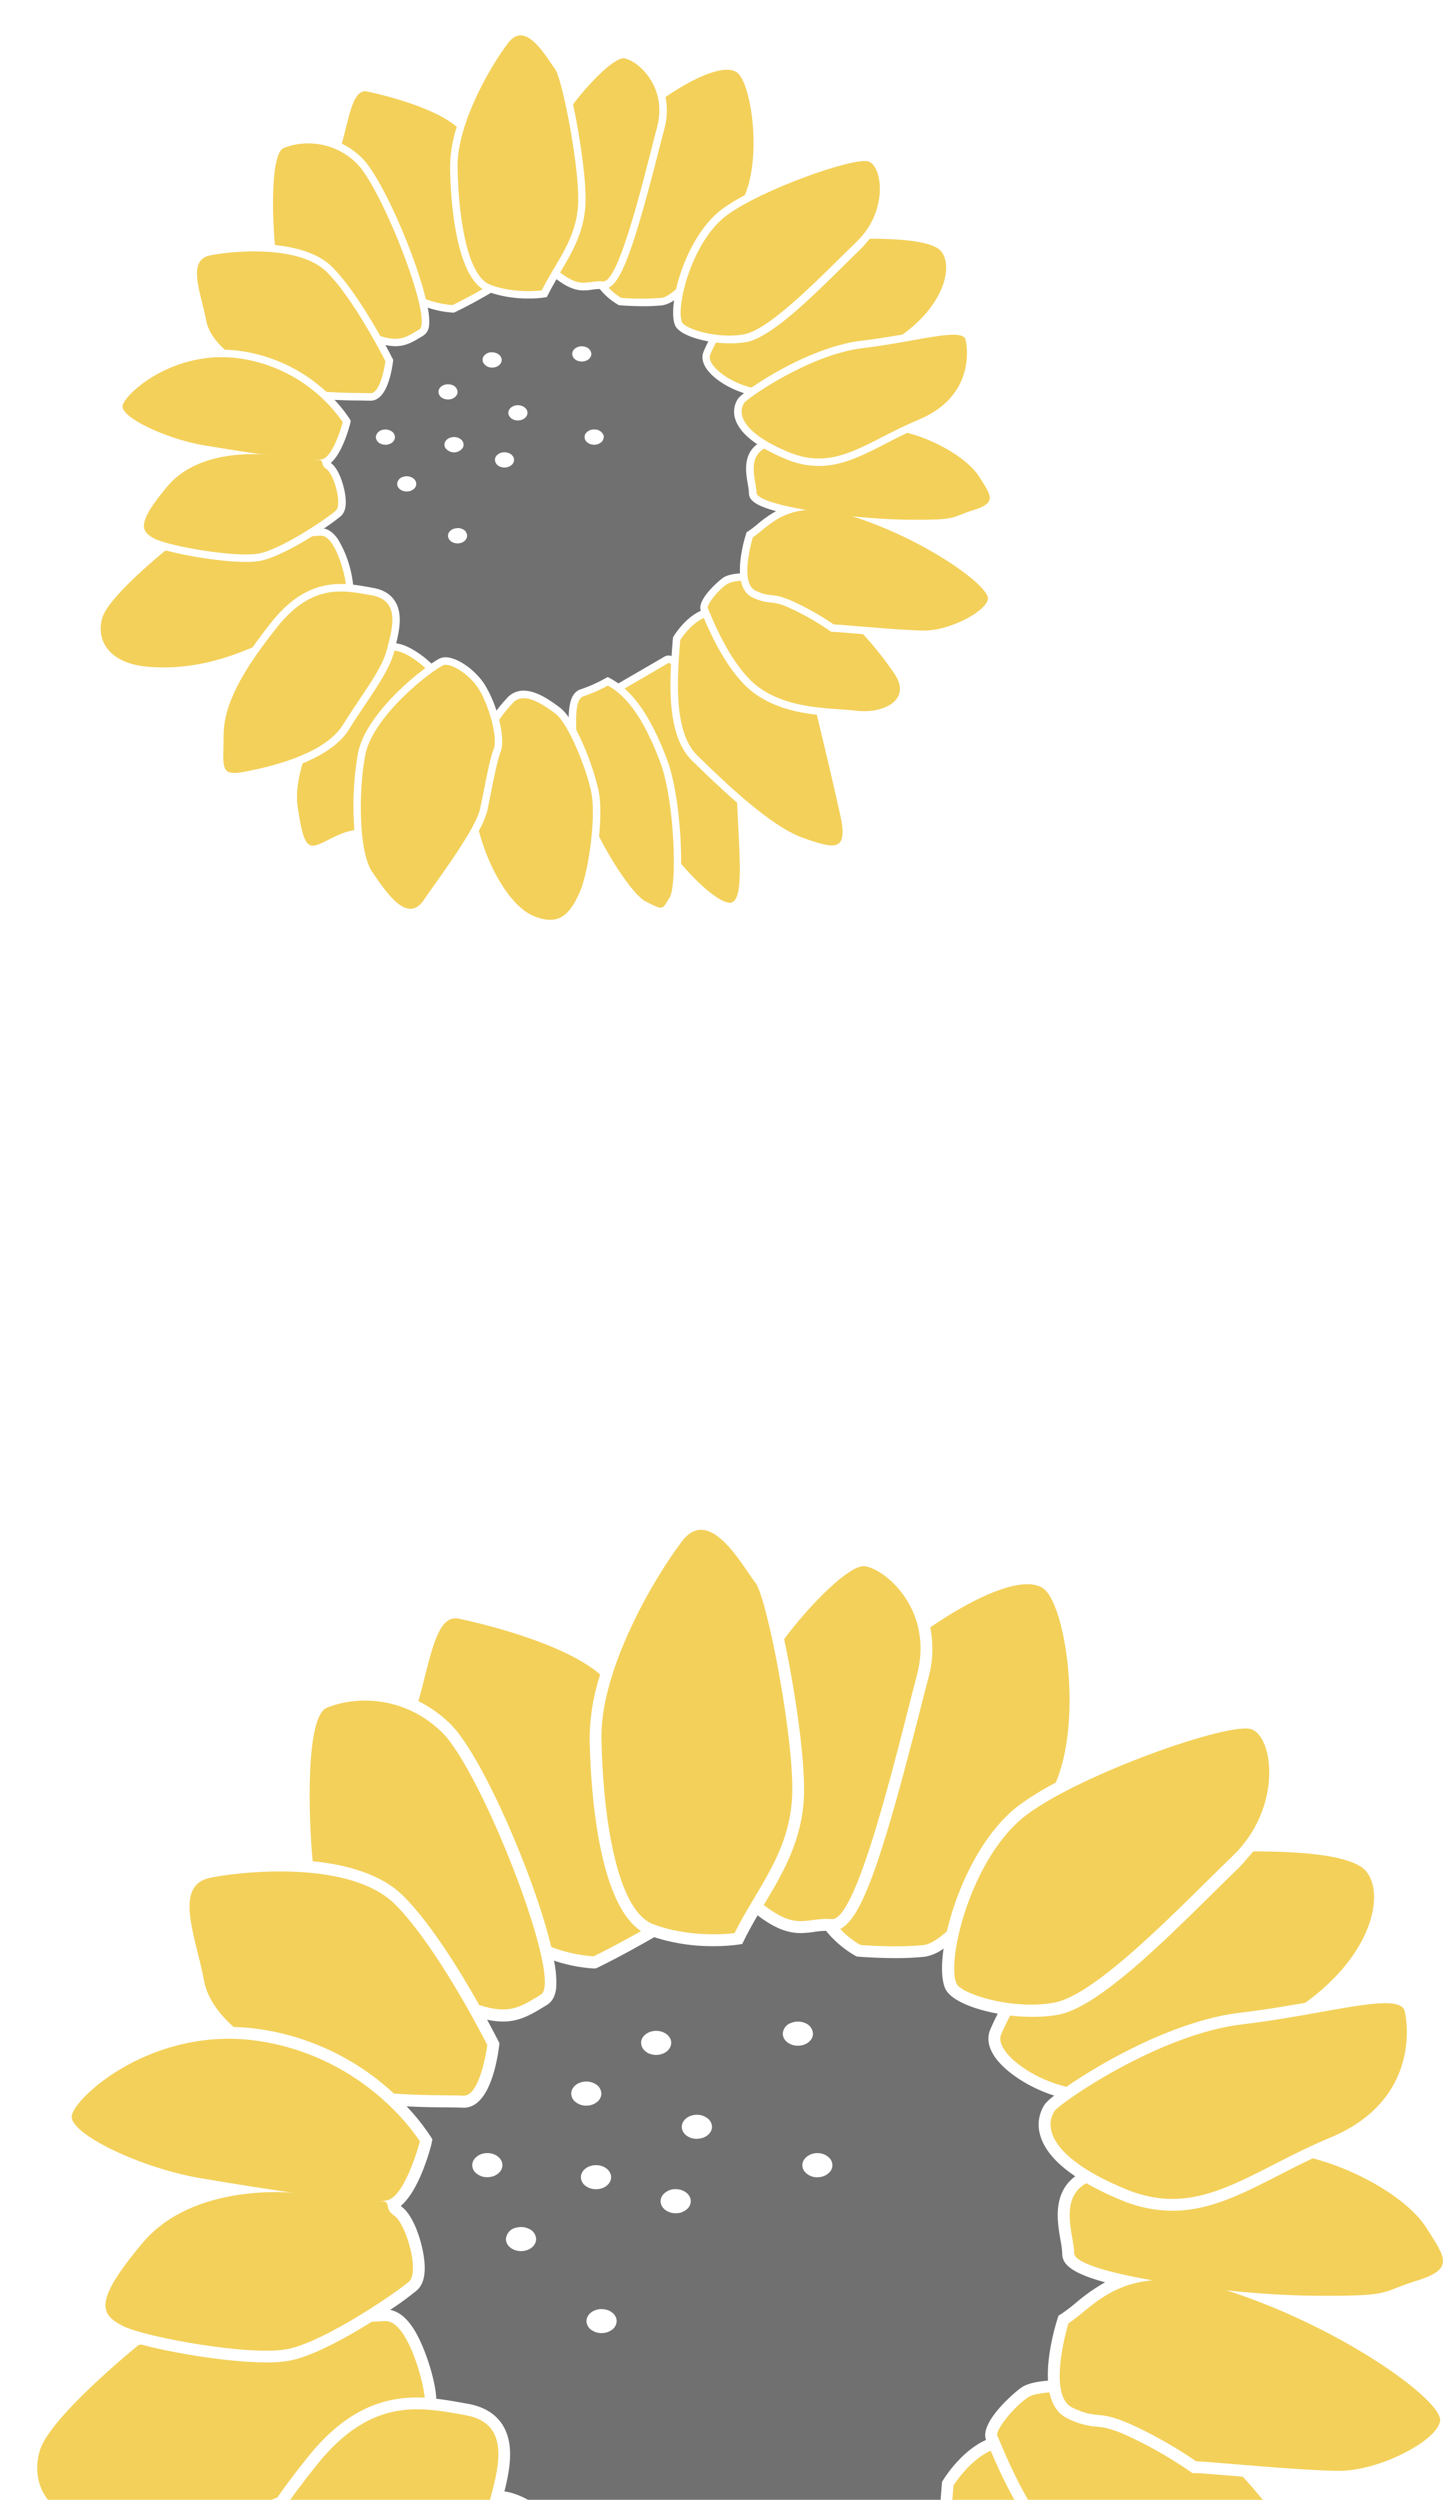 <svg xmlns="http://www.w3.org/2000/svg" xmlns:xlink="http://www.w3.org/1999/xlink" viewBox="0 0 471.04 815.97"><defs><style>.cls-1{fill:none;}.cls-2{clip-path:url(#clip-path);}.cls-3{fill:#f3d059;}.cls-4{fill:#717071;}</style><clipPath id="clip-path"><rect class="cls-1" width="471.04" height="815.97"/></clipPath></defs><g id="分層"><g class="cls-2"><path class="cls-3" d="M225.89,248.27c-7.1-6.92-7.44-20.62-6.84-31.53-.43-.27-.76-.37-1-.26-1.16.71-7.94,4.65-14.17,8.27,5.22,4.61,9.7,12.13,13.87,23.17,3.12,8.29,4.72,23.21,4.59,34.05,5.44,6.35,11.69,11.93,15.36,12.66,5.56,1.1,3.59-15.36,2.92-32.61C235,257.12,229.68,252,225.89,248.27Z"/><path class="cls-3" d="M266.65,233.32c-6.58-.77-13.68-2.34-19.87-6.63-8.75-6.07-14.75-19.62-17.05-25-4.4,2-7.67,7.2-7.67,7.2-.82,10.44-2.66,29.69,5.53,37.68s23.53,22.93,34.29,26.82,15.05,4.71,12.4-7.37C272.14,256.24,268.13,239.46,266.65,233.32Z"/><path class="cls-3" d="M215.51,248.78c-4.71-12.49-10-21.09-17.09-25a49.27,49.27,0,0,1-7.9,3.48c-2.31.73-2.6,5-2.41,11a86.92,86.92,0,0,1,7.28,19.78c.77,3.74.72,9.32.17,15,5.16,10.14,11.9,19.61,15.29,21.26,5.9,2.89,5.21,2.71,7.73-1.33S220.22,261.27,215.51,248.78Z"/><path class="cls-3" d="M116.86,245.85c2-10.34,14-21.88,22-27.78-3.27-3-7.46-5.59-10.13-5.67l-.14.54c-1.27,4.9-5,10.5-9.34,17-1.74,2.58-3.52,5.26-5.29,8.08-3,4.89-8.72,8.49-15.17,11.15-1.5,5-2.23,9.9-1.61,14.16,2.46,16.93,4.08,13.42,13,9.34a22.32,22.32,0,0,1,5.5-1.72A100.47,100.47,0,0,1,116.86,245.85Z"/><path class="cls-3" d="M88.68,203c6.76-8.44,13.95-12.38,22.62-12.38.53,0,1,0,1.57.05-.31-3.85-3.69-15.81-8-15.81-.53,0-1.55.06-2.94.17-5.48,3.43-12.15,7-16.77,8a26,26,0,0,1-4.95.39h0c-7.47,0-18.87-1.83-25.79-3.68l-.54.06s-18.34,14.8-20.46,21.81,1.73,14.81,14.62,16,24.67-2.09,34.44-6.33C84.3,208.65,86.37,205.92,88.68,203Z"/><path class="cls-3" d="M319.61,155.56c-3.67-5.72-13.65-11.72-23.42-14.28-2.46,1.15-4.77,2.34-7,3.5-7.68,3.93-14.32,7.32-21.95,7.32a27.39,27.39,0,0,1-10.64-2.23,60.9,60.9,0,0,1-7.12-3.45c-5.8,3.24-2.54,10.82-2.53,14.4,0,4.29,31.79,8.66,49,8.81s13.82-.62,21.66-3.07S323.7,162,319.61,155.56Z"/><path class="cls-3" d="M307.25,82.06c-2.66-3.3-13.13-4.15-23.35-4.13-.4.5-.82,1-1.27,1.49a26.59,26.59,0,0,1-2.11,2.3c-1.59,1.53-3.36,3.28-5.24,5.13-10.57,10.43-23.72,23.41-31.71,24.81a29.68,29.68,0,0,1-5,.41H238a37.07,37.07,0,0,1-4.28-.26c-.75,1.41-1.37,2.74-1.85,3.86-1.44,3.35,5.83,9.06,13.47,10.84,7.33-5.09,22.39-13.71,36-15.31,4.66-.55,9.15-1.3,13.27-2C308.42,99.24,311.1,86.85,307.25,82.06Z"/><path class="cls-3" d="M240.46,23.58c-4-2.63-13.52,1.47-23.22,8.1a22.55,22.55,0,0,1-.4,10.48c-.49,1.83-1.07,4.14-1.74,6.75-8,31.32-12.06,42.84-16.43,45a17.58,17.58,0,0,0,4.14,3.32,84.66,84.66,0,0,0,13.11,0c1.24-.14,2.88-1.17,4.77-2.82,2.08-9.1,7.36-20.47,15.07-26.17a59.5,59.5,0,0,1,7.35-4.51C248.73,50.58,245.14,26.62,240.46,23.58Z"/><path class="cls-3" d="M203.86,19.06c-3.12-.6-11.64,8.1-16.79,15,2.41,11.2,4.55,26.35,4,33.42-.63,8.68-4.43,15.07-8.1,21.24,0,.08-.1.15-.14.23l.08.06c7,5.32,8.6,2.45,14,2.84S211,54.64,214.48,41.54,208.43,19.94,203.86,19.06Z"/><path class="cls-3" d="M146.92,54.53a43.8,43.8,0,0,1,2.18-13.12c-7.48-6.49-24.5-10.55-29.23-11.54s-5.8,8.19-8.3,17a25.92,25.92,0,0,1,6.51,4.62C124.55,57.78,135.5,83,139,97.66a31.75,31.75,0,0,0,8.72,1.93s3.84-1.84,9.81-5.23C148.17,88.18,147,62.58,146.92,54.53Z"/><path class="cls-3" d="M116.39,53.29a22.36,22.36,0,0,0-23.76-5C88.32,50.12,88.85,70.38,89.75,80c6.81.68,14.12,2.58,18.74,7.2,5.72,5.73,11.81,15.69,15.64,22.48,6.2,2,8.46.45,12.74-2.15C141.58,104.61,124.58,61.2,116.39,53.29Z"/><path class="cls-3" d="M144.45,217.24c-6.76,3.87-22.94,17.61-25.19,29.08s-2.26,31.74,2.25,38.3,11.39,17.08,16.75,9.26,17-23.19,18.47-29.95,2.9-15.55,4.42-19.41-1.76-14.84-5-19.83S146.55,216,144.45,217.24Z"/><path class="cls-3" d="M281.75,207l-2.39-.2c-3.49-.29-6.5-.54-7.24-.54h-.76l-.63-.44a86.24,86.24,0,0,0-13.31-7.52,16.85,16.85,0,0,0-5.85-1.64,15.55,15.55,0,0,1-6-1.7c-2.11-1-3.21-3-3.71-5.36a10.36,10.36,0,0,0-4.44,1c-3.07,2-6.92,6.95-6.35,8,.7,1.26,7.16,19.19,17.1,26.08S270.8,231,279.6,232s18-3.49,12.5-11.89A115.92,115.92,0,0,0,281.75,207Z"/><path class="cls-3" d="M243,131.44c1-1.46,21.3-15.77,38.7-17.82s32.53-6.9,33.5-2.71,1.93,18.89-15.27,26.06-27,17-42.39,10.65S240.58,134.91,243,131.44Z"/><path class="cls-3" d="M272.13,203.82c2.33,0,20.53,1.85,29.18,2s20.72-6.3,21.17-10.35-18.85-18.27-41.83-26.16-29,2.26-34.89,6.05c0,0-4.58,14.87.85,17.42s4.85.34,11.77,3.31A89.3,89.3,0,0,1,272.13,203.82Z"/><path class="cls-3" d="M222.65,105.2c-2.16-4.93,3.17-26.46,14.61-34.93s41.63-19.07,46.22-17.58,6.58,16.16-3.83,26.19-28,28.73-36.89,30.28S223.55,107.27,222.65,105.2Z"/><path class="cls-3" d="M176.84,94.78c4.47-9,11-16.18,11.84-27.44s-5.16-42-7.55-44.92S171.86,6.28,166,13.87,149.16,40.43,149.36,54.5,152,89.87,160,92.94,176.84,94.78,176.84,94.78Z"/><path class="cls-3" d="M106.76,88.88c-8.9-8.91-30.25-7.07-38.09-5.53s-3.07,12.13-1.38,21.19c.68,3.64,3,6.83,6.14,9.63a46,46,0,0,1,5.86.52,51.79,51.79,0,0,1,27.22,13.2c5.77.45,11.15.33,14.39.46,3.51.14,4.91-10.45,4.91-10.45S115.67,97.78,106.76,88.88Z"/><path class="cls-3" d="M111.88,137.79a49.52,49.52,0,0,0-33-20.69C56.8,113.62,40.21,128.92,40,132.64s14.34,10.67,26.63,12.72,35,5.74,38.7,4.51S111.88,137.79,111.88,137.79Z"/><path class="cls-3" d="M121.3,194.31c-8.86-1.55-19.25-4.1-30.71,10.24S73,229.94,73,240,71.54,253.44,79.32,252s26.42-5.5,32.56-15.33,12.7-18,14.34-24.37S131.13,196,121.3,194.31Z"/><path class="cls-3" d="M86.22,148.43c-.45-.06-21-2.25-31.52,10.24s-8.6,14.9-4.15,17.21,26.42,6.29,34.1,4.76,22.88-12,25-14-.61-11.83-3.07-13.52-.31-3-2.92-3S86.22,148.43,86.22,148.43Z"/><path class="cls-3" d="M193,258.55c-1.64-8-7.58-22.53-11.68-25.6s-10.58-7.58-14.13-3.27a49.23,49.23,0,0,0-4.26,5.28c1,4.07,1.43,8,.48,10.46-1,2.63-2.11,8.07-3.15,13.32-.39,2-.77,3.9-1.15,5.7a27.16,27.16,0,0,1-2.8,6.74c3.47,13.14,10.75,24.76,17.64,27.71,8.6,3.69,12.08-.61,15.16-7.37S194.64,266.54,193,258.55Z"/><path class="cls-4" d="M244.47,160.82a19.46,19.46,0,0,0-.35-2.69c-.57-3.32-1.35-7.86,1.26-11.37a8.79,8.79,0,0,1,1.79-1.76c-3.91-2.63-6.32-5.42-7.2-8.34a7.66,7.66,0,0,1,1-6.6,11.56,11.56,0,0,1,1.93-1.72c-5.44-1.7-10.33-5-12.37-8.13-1.6-2.43-1.34-4.33-.84-5.5.41-.95.92-2.08,1.54-3.28-5.15-.94-9.81-2.82-10.85-5.22-.75-1.72-.84-4.67-.33-8.23a9.07,9.07,0,0,1-3.82,1.68,57,57,0,0,1-6.13.29c-3.94,0-7.31-.27-7.45-.28l-.52,0-.45-.25a21.67,21.67,0,0,1-5.9-5.09,20.16,20.16,0,0,0-2.52.23,19.09,19.09,0,0,1-2.7.24c-2.84,0-5.51-1.1-8.89-3.66-.91,1.56-1.81,3.14-2.61,4.76L178.45,97l-1.28.17a35,35,0,0,1-4.72.27h0a39.11,39.11,0,0,1-12.18-1.86c-6.83,4-11.3,6.1-11.49,6.19l-.55.26-.61,0a32.39,32.39,0,0,1-8-1.61,21,21,0,0,1,.47,5.63,4.41,4.41,0,0,1-1.92,3.51l-.45.27c-2.79,1.7-5.19,3.17-8.66,3.17a15,15,0,0,1-3.25-.39c1.29,2.38,2.09,4,2.21,4.2l.34.67-.1.74c-.5,3.78-2.21,12.57-7.27,12.57h-.16c-1,0-2.3-.05-3.76-.07-2.33,0-5-.06-7.88-.2a44.15,44.15,0,0,1,4.73,5.89l.59.91-.24,1.1c-.64,2.44-2.81,9.71-6.3,12.69l0,0c2.75,1.89,4.59,8,4.86,11.72.2,2.63-.3,4.46-1.51,5.59a64.34,64.34,0,0,1-5.59,4.09c1.7.32,3.27,1.53,4.67,3.63a36.3,36.3,0,0,1,4.86,14.71c1.84.21,3.62.52,5.36.83l1.08.2c3.32.57,5.75,2,7.22,4.33,2.52,3.93,1.52,9.35.4,13.78,3.42.38,8,3.29,11.52,6.61.88-.6,1.68-1.11,2.37-1.5a4.45,4.45,0,0,1,2.23-.56c3.76,0,9.57,4,12.7,8.78a38.92,38.92,0,0,1,3.92,8.65,44.75,44.75,0,0,1,3.31-3.95,7.09,7.09,0,0,1,5.58-2.58c3.91,0,8,2.66,11.83,5.53a14.19,14.19,0,0,1,2.85,3.17c.13-5,1-8.24,4.14-9.22a46.12,46.12,0,0,0,7.43-3.28l1.19-.66,1.19.65a24.1,24.1,0,0,1,2.27,1.45c6.44-3.73,13.77-8,15-8.72a2.82,2.82,0,0,1,1.45-.4,2.88,2.88,0,0,1,.92.18c.11-1.56.22-3,.33-4.42l.14-1.69.31-.5c.44-.7,3.86-6,8.77-8.15-1.39-3.74,6.19-10.07,7.31-10.82.46-.3,1.69-1.12,5.48-1.41-.27-5.08,1.36-10.87,1.88-12.56l.27-.86.75-.48a31.45,31.45,0,0,0,2.76-2.11,37.41,37.41,0,0,1,6.11-4.3C245.33,164.7,244.47,162.65,244.47,160.82ZM128.92,142.69a2.14,2.14,0,0,1-.06.5,2.56,2.56,0,0,1-1.31,1.56,3.81,3.81,0,0,1-3.48,0,2.56,2.56,0,0,1-1.31-1.56,2.14,2.14,0,0,1-.06-.5h0a2.16,2.16,0,0,1,.06-.51,2.88,2.88,0,0,1,2.42-1.93,4.23,4.23,0,0,1,.63-.05h0a3.76,3.76,0,0,1,1.74.42,2.56,2.56,0,0,1,1.31,1.56,2.16,2.16,0,0,1,.06.51Zm3.84,17.74c-1.72,0-3.11-1.11-3.11-2.48a2.54,2.54,0,0,1,1.9-2.29,3.66,3.66,0,0,1,1.21-.2c1.72,0,3.12,1.11,3.12,2.49S134.48,160.43,132.76,160.43Zm10.37-32.51c0-1.38,1.39-2.49,3.11-2.49a3.76,3.76,0,0,1,1.22.2,2.55,2.55,0,0,1,1.9,2.29c0,1.37-1.4,2.48-3.12,2.48a3.7,3.7,0,0,1-1.58-.35A2.45,2.45,0,0,1,143.13,127.92Zm2.21,18.22a2.06,2.06,0,0,1-.25-1c0-1.37,1.4-2.48,3.12-2.48s3.11,1.11,3.11,2.48a2,2,0,0,1-.24,1,3.47,3.47,0,0,1-5.74,0Zm7.13,28.74a2.16,2.16,0,0,1-.06.51,2.21,2.21,0,0,1-.47.88,2.82,2.82,0,0,1-.84.68,3.92,3.92,0,0,1-1.11.37,4.46,4.46,0,0,1-.63.05h0a3.73,3.73,0,0,1-1.74-.42,2.53,2.53,0,0,1-1.31-1.56,1.75,1.75,0,0,1-.07-.51h0a2.26,2.26,0,0,1,.91-1.75,3.82,3.82,0,0,1,.47-.31,3.73,3.73,0,0,1,1.74-.42h0a4.46,4.46,0,0,1,.63,0,3.92,3.92,0,0,1,1.11.37,2.4,2.4,0,0,1,1.37,2.06Zm6.43-55.37a2.76,2.76,0,0,1-.84-.67,2.35,2.35,0,0,1-.47-.88,2.16,2.16,0,0,1-.06-.51h0a2.14,2.14,0,0,1,.06-.5,2.47,2.47,0,0,1,.47-.89,3.1,3.1,0,0,1,.84-.67A3.69,3.69,0,0,1,160,115a4.23,4.23,0,0,1,.63,0h0a3.79,3.79,0,0,1,1.74.42A2.59,2.59,0,0,1,163.7,117a2.14,2.14,0,0,1,.06.5h0a2.16,2.16,0,0,1-.06.51,2.55,2.55,0,0,1-1.31,1.55,3.76,3.76,0,0,1-3.49,0Zm5.78,33.09a3.66,3.66,0,0,1-1.21-.2,2.54,2.54,0,0,1-1.9-2.29,2.13,2.13,0,0,1,.53-1.39,3.38,3.38,0,0,1,2.58-1.09c1.72,0,3.12,1.11,3.12,2.48S166.4,152.6,164.68,152.6Zm4.38-15.36a3.61,3.61,0,0,1-1.74-.42,2.5,2.5,0,0,1-1.31-1.56,1.68,1.68,0,0,1-.07-.5h0a2.27,2.27,0,0,1,.91-1.76,3.58,3.58,0,0,1,2.21-.73,3.66,3.66,0,0,1,1.21.2,3.24,3.24,0,0,1,1,.53,2.67,2.67,0,0,1,.38.37,2.09,2.09,0,0,1,.53,1.39C172.17,136.13,170.78,137.24,169.06,137.24Zm17.74-21.72c0-1.37,1.39-2.48,3.11-2.48h0a3.75,3.75,0,0,1,1.37.26,2.52,2.52,0,0,1,1.75,2.22c0,1.38-1.4,2.49-3.12,2.49S186.8,116.9,186.8,115.52Zm10.26,27.17a2.14,2.14,0,0,1-.06.5,2.59,2.59,0,0,1-1.31,1.56,3.79,3.79,0,0,1-1.74.42,3.73,3.73,0,0,1-1.74-.42,2.73,2.73,0,0,1-1.13-1.1,2,2,0,0,1-.25-1,2,2,0,0,1,.25-1A3.21,3.21,0,0,1,194,140.2a3,3,0,0,1,3.05,2,2.16,2.16,0,0,1,.06.51Z"/><path class="cls-3" d="M381.81,850c-10.41-1.21-21.64-3.69-31.43-10.47-13.83-9.6-23.32-31-27-39.6-7,3.12-12.13,11.38-12.13,11.38-1.29,16.51-4.2,46.95,8.75,59.58s37.2,36.27,54.22,42.43,23.81,7.44,19.61-11.66C390.49,886.3,384.15,859.77,381.81,850Z"/><path class="cls-3" d="M100.39,802.14c10.68-13.36,22-19.58,35.75-19.58.84,0,1.67,0,2.49.07-.49-6.07-5.84-25-12.7-25-.84,0-2.45.09-4.64.25-8.67,5.43-19.22,11.16-26.53,12.62a41,41,0,0,1-7.81.62h0c-11.81,0-29.84-2.89-40.79-5.81l-.85.09S16.3,788.81,13,799.91s2.72,23.41,23.11,25.25c20.21,1.83,39-3.31,54.47-10C93.45,811,96.72,806.72,100.39,802.14Z"/><path class="cls-3" d="M465.55,727.09c-5.8-9.05-21.58-18.53-37-22.59-3.89,1.83-7.55,3.7-11.14,5.54-12.14,6.21-22.63,11.57-34.7,11.57a43.5,43.5,0,0,1-16.84-3.52,97,97,0,0,1-11.24-5.46c-9.19,5.13-4,17.12-4,22.78,0,6.79,50.28,13.68,77.48,13.92s21.86-1,34.25-4.85S472,737.19,465.55,727.09Z"/><path class="cls-3" d="M446,610.87c-4.2-5.22-20.76-6.57-36.93-6.54-.63.8-1.3,1.58-2,2.35a42,42,0,0,1-3.34,3.64c-2.52,2.43-5.32,5.18-8.29,8.12-16.71,16.49-37.51,37-50.14,39.22a46.65,46.65,0,0,1-7.91.65h-.87a58.2,58.2,0,0,1-6.76-.41c-1.19,2.23-2.17,4.34-2.93,6.11-2.27,5.3,9.22,14.33,21.3,17.14,11.59-8,35.41-21.68,56.94-24.21,7.36-.87,14.47-2.06,21-3.21C447.86,638,452.1,618.43,446,610.87Z"/><path class="cls-3" d="M340.4,518.38c-6.4-4.15-21.38,2.33-36.73,12.81a35.77,35.77,0,0,1-.63,16.58c-.77,2.89-1.7,6.54-2.75,10.67-12.61,49.52-19.08,67.74-26,71.18a28,28,0,0,0,6.54,5.24s12,1,20.73,0c2-.22,4.57-1.85,7.54-4.45C312.42,616,320.77,598,333,589a95.55,95.55,0,0,1,11.63-7.12C353.48,561.09,347.79,523.19,340.4,518.38Z"/><path class="cls-3" d="M282.51,511.24c-4.93-.95-18.4,12.81-26.55,23.79,3.81,17.7,7.21,41.65,6.4,52.83-1,13.73-7,23.83-12.82,33.6-.07.11-.14.24-.22.36l.12.09c11,8.42,13.6,3.88,22.12,4.5s22.25-58.9,27.75-79.63S289.74,512.64,282.51,511.24Z"/><path class="cls-3" d="M192.48,567.33a69.25,69.25,0,0,1,3.44-20.74c-11.82-10.28-38.74-16.69-46.22-18.25-7.29-1.53-9.16,12.94-13.13,26.94a41,41,0,0,1,10.31,7.31c10.22,9.87,27.54,49.8,33.07,72.94a49.76,49.76,0,0,0,13.79,3.05s6.07-2.9,15.51-8.26C194.46,620.53,192.67,580.06,192.48,567.33Z"/><path class="cls-3" d="M144.2,565.36c-12.95-12.5-29.15-11.46-37.57-7.89-6.82,2.88-6,34.92-4.56,50.06,10.78,1.07,22.33,4.08,29.63,11.38,9.06,9.06,18.69,24.81,24.73,35.55,9.81,3.2,13.39.71,20.15-3.41C184,646.52,157.15,577.87,144.2,565.36Z"/><path class="cls-3" d="M405.68,808.43l-3.78-.32c-5.51-.45-10.28-.85-11.44-.85h-1.21l-1-.7a138.5,138.5,0,0,0-21.05-11.89c-5.09-2.18-7.21-2.39-9.26-2.59a24.56,24.56,0,0,1-9.48-2.69c-3.33-1.57-5.08-4.72-5.87-8.47-3.25.23-5.75.76-7,1.61-4.86,3.24-10.94,11-10,12.63,1.12,2,11.33,30.34,27,41.24s35.79,10,49.71,11.56,28.5-5.52,19.75-18.8A179.76,179.76,0,0,0,405.68,808.43Z"/><path class="cls-3" d="M344.33,688.94c1.57-2.3,33.67-24.93,61.2-28.17s51.44-10.92,53-4.29,3,29.87-24.16,41.2-42.75,26.88-67,16.84S340.58,694.43,344.33,688.94Z"/><path class="cls-3" d="M390.47,803.41c3.68,0,32.47,2.92,46.15,3.1s32.76-10,33.48-16.36-29.82-28.89-66.16-41.37-45.83,3.58-55.16,9.57c0,0-7.25,23.51,1.33,27.55s7.68.53,18.62,5.23A141.23,141.23,0,0,1,390.47,803.41Z"/><path class="cls-3" d="M312.23,647.46c-3.42-7.81,5-41.85,23.1-55.24s65.83-30.16,73.09-27.8,10.41,25.55-6.06,41.41S358.09,651.26,344,653.71,313.66,650.73,312.23,647.46Z"/><path class="cls-3" d="M239.78,631c7.07-14.25,17.44-25.59,18.73-43.4s-8.16-66.42-11.93-71S231.91,491,222.7,503,196,545,196.34,567.28s4.21,55.92,16.83,60.78S239.78,631,239.78,631Z"/><path class="cls-3" d="M129,621.64c-14.09-14.09-47.85-11.17-60.23-8.74s-4.86,19.18-2.19,33.51c1.07,5.75,4.73,10.8,9.71,15.23a70.48,70.48,0,0,1,9.27.83,81.79,81.79,0,0,1,43,20.87c9.13.71,17.62.51,22.74.72,5.57.22,7.77-16.52,7.77-16.52S143.07,635.73,129,621.64Z"/><path class="cls-3" d="M137.07,699c-.64-1-17.16-27.2-52.13-32.71S23.73,685,23.41,690.84,46.08,707.72,65.51,711s55.37,9.07,61.2,7.13S137.07,699,137.07,699Z"/><path class="cls-3" d="M152,788.36c-14-2.45-30.44-6.48-48.57,16.19s-27.85,40.15-27.85,56-2.27,21.29,10,19.07,41.77-8.71,51.48-24.25,20.08-28.5,22.67-38.54S167.51,791.07,152,788.36Z"/><path class="cls-3" d="M96.49,715.82c-.71-.1-33.18-3.57-49.85,16.19s-13.6,23.56-6.55,27.2,41.77,10,53.92,7.53,36.18-18.94,39.58-22.1-1-18.7-4.85-21.37-.5-4.73-4.62-4.8S96.49,715.82,96.49,715.82Z"/><path class="cls-4" d="M346.73,735.41a30.13,30.13,0,0,0-.56-4.26c-.9-5.25-2.13-12.43,2-18a13.82,13.82,0,0,1,2.83-2.78c-6.18-4.15-10-8.57-11.38-13.19a12,12,0,0,1,1.52-10.43,18.07,18.07,0,0,1,3-2.72c-8.59-2.7-16.33-8-19.55-12.86-2.54-3.85-2.13-6.85-1.33-8.7.64-1.51,1.46-3.28,2.43-5.19-8.13-1.48-15.5-4.46-17.16-8.25-1.19-2.72-1.32-7.39-.51-13a14.18,14.18,0,0,1-6.05,2.66,87.54,87.54,0,0,1-9.69.46c-6.22,0-11.55-.43-11.78-.45l-.82-.06-.72-.4a34,34,0,0,1-9.32-8,31.43,31.43,0,0,0-4,.37,31.58,31.58,0,0,1-4.27.37c-4.49,0-8.72-1.74-14.06-5.78-1.44,2.46-2.85,5-4.13,7.53l-.9,1.82-2,.28a58.55,58.55,0,0,1-7.46.42h0a61.77,61.77,0,0,1-19.26-2.93c-10.79,6.23-17.86,9.63-18.17,9.78l-.87.42-1,0a51.26,51.26,0,0,1-12.7-2.55,32.79,32.79,0,0,1,.74,8.9c-.29,2.64-1.31,4.51-3,5.56l-.71.43c-4.41,2.69-8.21,5-13.7,5a24.46,24.46,0,0,1-5.14-.61c2,3.75,3.32,6.27,3.5,6.63l.53,1.06-.15,1.18c-.79,6-3.49,19.86-11.49,19.86h-.26c-1.63-.07-3.63-.09-5.94-.12-3.68,0-7.94-.09-12.46-.32a71,71,0,0,1,7.48,9.32l.93,1.43L140.8,700c-1,3.87-4.44,15.36-10,20.07l.09.06c4.35,3,7.26,12.69,7.69,18.54.3,4.17-.48,7.06-2.39,8.83a99.1,99.1,0,0,1-8.84,6.48c2.68.51,5.16,2.42,7.38,5.74,3.84,5.72,7.48,17.31,7.68,23.26,2.92.33,5.72.83,8.47,1.32l1.72.3c5.25.92,9.08,3.22,11.41,6.85,4,6.22,2.41,14.79.64,21.79,5.41.61,12.67,5.2,18.21,10.46,1.39-.95,2.67-1.75,3.76-2.38a7,7,0,0,1,3.52-.88c5.94,0,15.13,6.36,20.07,13.88a60.69,60.69,0,0,1,6.2,13.68,74.14,74.14,0,0,1,5.24-6.25,11.24,11.24,0,0,1,8.83-4.08c6.18,0,12.64,4.21,18.7,8.75a22.22,22.22,0,0,1,4.51,5c.21-7.89,1.67-13,6.54-14.57A73.56,73.56,0,0,0,272,831.63l1.87-1,1.88,1a37.77,37.77,0,0,1,3.61,2.3c10.18-5.91,21.76-12.64,23.66-13.79a4.46,4.46,0,0,1,2.3-.63,4.37,4.37,0,0,1,1.45.28c.17-2.47.35-4.82.52-7l.22-2.68.49-.8c.69-1.11,6.1-9.43,13.87-12.88-2.2-5.92,9.78-15.93,11.55-17.11.73-.48,2.68-1.78,8.68-2.24-.44-8,2.15-17.19,3-19.86l.42-1.35,1.18-.76a50.78,50.78,0,0,0,4.38-3.34,60.07,60.07,0,0,1,9.66-6.8C348.09,741.54,346.73,738.29,346.73,735.41ZM164,706.73c0,2.17-2.2,3.93-4.93,3.93a5.5,5.5,0,0,1-3.8-1.43v0a3.44,3.44,0,0,1-1.11-2.48h0a3.27,3.27,0,0,1,.59-1.87,4.08,4.08,0,0,1,.25-.33,4.71,4.71,0,0,1,.6-.58,5.35,5.35,0,0,1,2-1,5.78,5.78,0,0,1,1.46-.18h0a6,6,0,0,1,1.92.31l.43.16a5.46,5.46,0,0,1,.79.43,4.43,4.43,0,0,1,1.2,1.16,3.27,3.27,0,0,1,.59,1.87Zm11,24.13c0,2.17-2.2,3.93-4.92,3.93s-4.93-1.76-4.93-3.93h0a4.16,4.16,0,0,1,3.46-3.75l.47-.1a6.53,6.53,0,0,1,1-.08h0a6.4,6.4,0,0,1,1,.08,5.42,5.42,0,0,1,1.35.4,3.89,3.89,0,0,1,2.58,3.45Zm11.47-47.49c0-2.17,2.2-3.93,4.93-3.93a5.72,5.72,0,0,1,2.9.77,3.73,3.73,0,0,1,2,3.16c0,2.17-2.2,3.93-4.92,3.93a5.48,5.48,0,0,1-3.81-1.43A3.48,3.48,0,0,1,186.48,683.37Zm4,29.49a3.41,3.41,0,0,1-.84-2.2c0-2.17,2.21-3.93,4.93-3.93s4.92,1.76,4.92,3.93-2.2,3.93-4.92,3.93a5.74,5.74,0,0,1-3.14-.9A4.76,4.76,0,0,1,190.43,712.86Zm10.83,44.79a3.67,3.67,0,0,1-1.8,3,5.23,5.23,0,0,1-1.21.59,6,6,0,0,1-1.92.31h0a5.7,5.7,0,0,1-3.13-.9,3.66,3.66,0,0,1-1.79-3h0a3.32,3.32,0,0,1,.59-1.88,3.92,3.92,0,0,1,.25-.32,3.67,3.67,0,0,1,.6-.58l.35-.26a5.7,5.7,0,0,1,3.13-.89h0a6.28,6.28,0,0,1,1.92.3,5,5,0,0,1,1.56.85,3.73,3.73,0,0,1,.61.58,3.81,3.81,0,0,1,.24.32,3.33,3.33,0,0,1,.6,1.88Zm10.17-87.56a4.19,4.19,0,0,1-.73-.48,3.68,3.68,0,0,1-.6-.58,3.64,3.64,0,0,1-.75-1.41,3.42,3.42,0,0,1-.1-.79h0a2.6,2.6,0,0,1,0-.4,3.41,3.41,0,0,1,.82-1.8,3.68,3.68,0,0,1,.6-.58,5.18,5.18,0,0,1,1.56-.84,6,6,0,0,1,1.92-.31h0a5.7,5.7,0,0,1,3.13.9,3.12,3.12,0,0,1,.35.25,3.68,3.68,0,0,1,.6.58,3.41,3.41,0,0,1,.82,1.8,2.6,2.6,0,0,1,0,.4h0a3.42,3.42,0,0,1-.1.79,3.64,3.64,0,0,1-.75,1.41,3.68,3.68,0,0,1-.6.58,3.12,3.12,0,0,1-.35.25,4,4,0,0,1-.57.32,6,6,0,0,1-5.31-.09ZM224.36,721a5.44,5.44,0,0,1-3.8,1.43c-2.72,0-4.92-1.76-4.92-3.93a3.25,3.25,0,0,1,.33-1.41,3.54,3.54,0,0,1,.45-.71l.08-.09a5.31,5.31,0,0,1,4.06-1.72c2.72,0,4.93,1.76,4.93,3.93A3.45,3.45,0,0,1,224.36,721Zm3.12-22.85c-2.72,0-4.92-1.76-4.92-3.93h0c0-2.17,2.2-3.93,4.92-3.93a5.57,5.57,0,0,1,3.52,1.19,3.55,3.55,0,0,1,1.41,2.74C232.41,696.36,230.2,698.12,227.48,698.12Zm28.05-34.34h0a3.92,3.92,0,0,1,2.58-3.46l.43-.16a6,6,0,0,1,1.92-.31h0a6.28,6.28,0,0,1,1.46.17,5.68,5.68,0,0,1,.88.3,3.92,3.92,0,0,1,2.58,3.46h0c0,2.17-2.2,3.93-4.92,3.93S255.53,666,255.53,663.78Zm11.31,46.88a5.29,5.29,0,0,1-4.19-1.87,3.29,3.29,0,0,1,.11-4.26,4.71,4.71,0,0,1,.6-.58,5.35,5.35,0,0,1,2-1,5.78,5.78,0,0,1,1.46-.18,5.86,5.86,0,0,1,1.47.18,5.35,5.35,0,0,1,2,1,4.71,4.71,0,0,1,.6.58,3.39,3.39,0,0,1,.84,2.2,3.33,3.33,0,0,1-.74,2.06A5.27,5.27,0,0,1,266.84,710.66Z"/></g></g></svg>